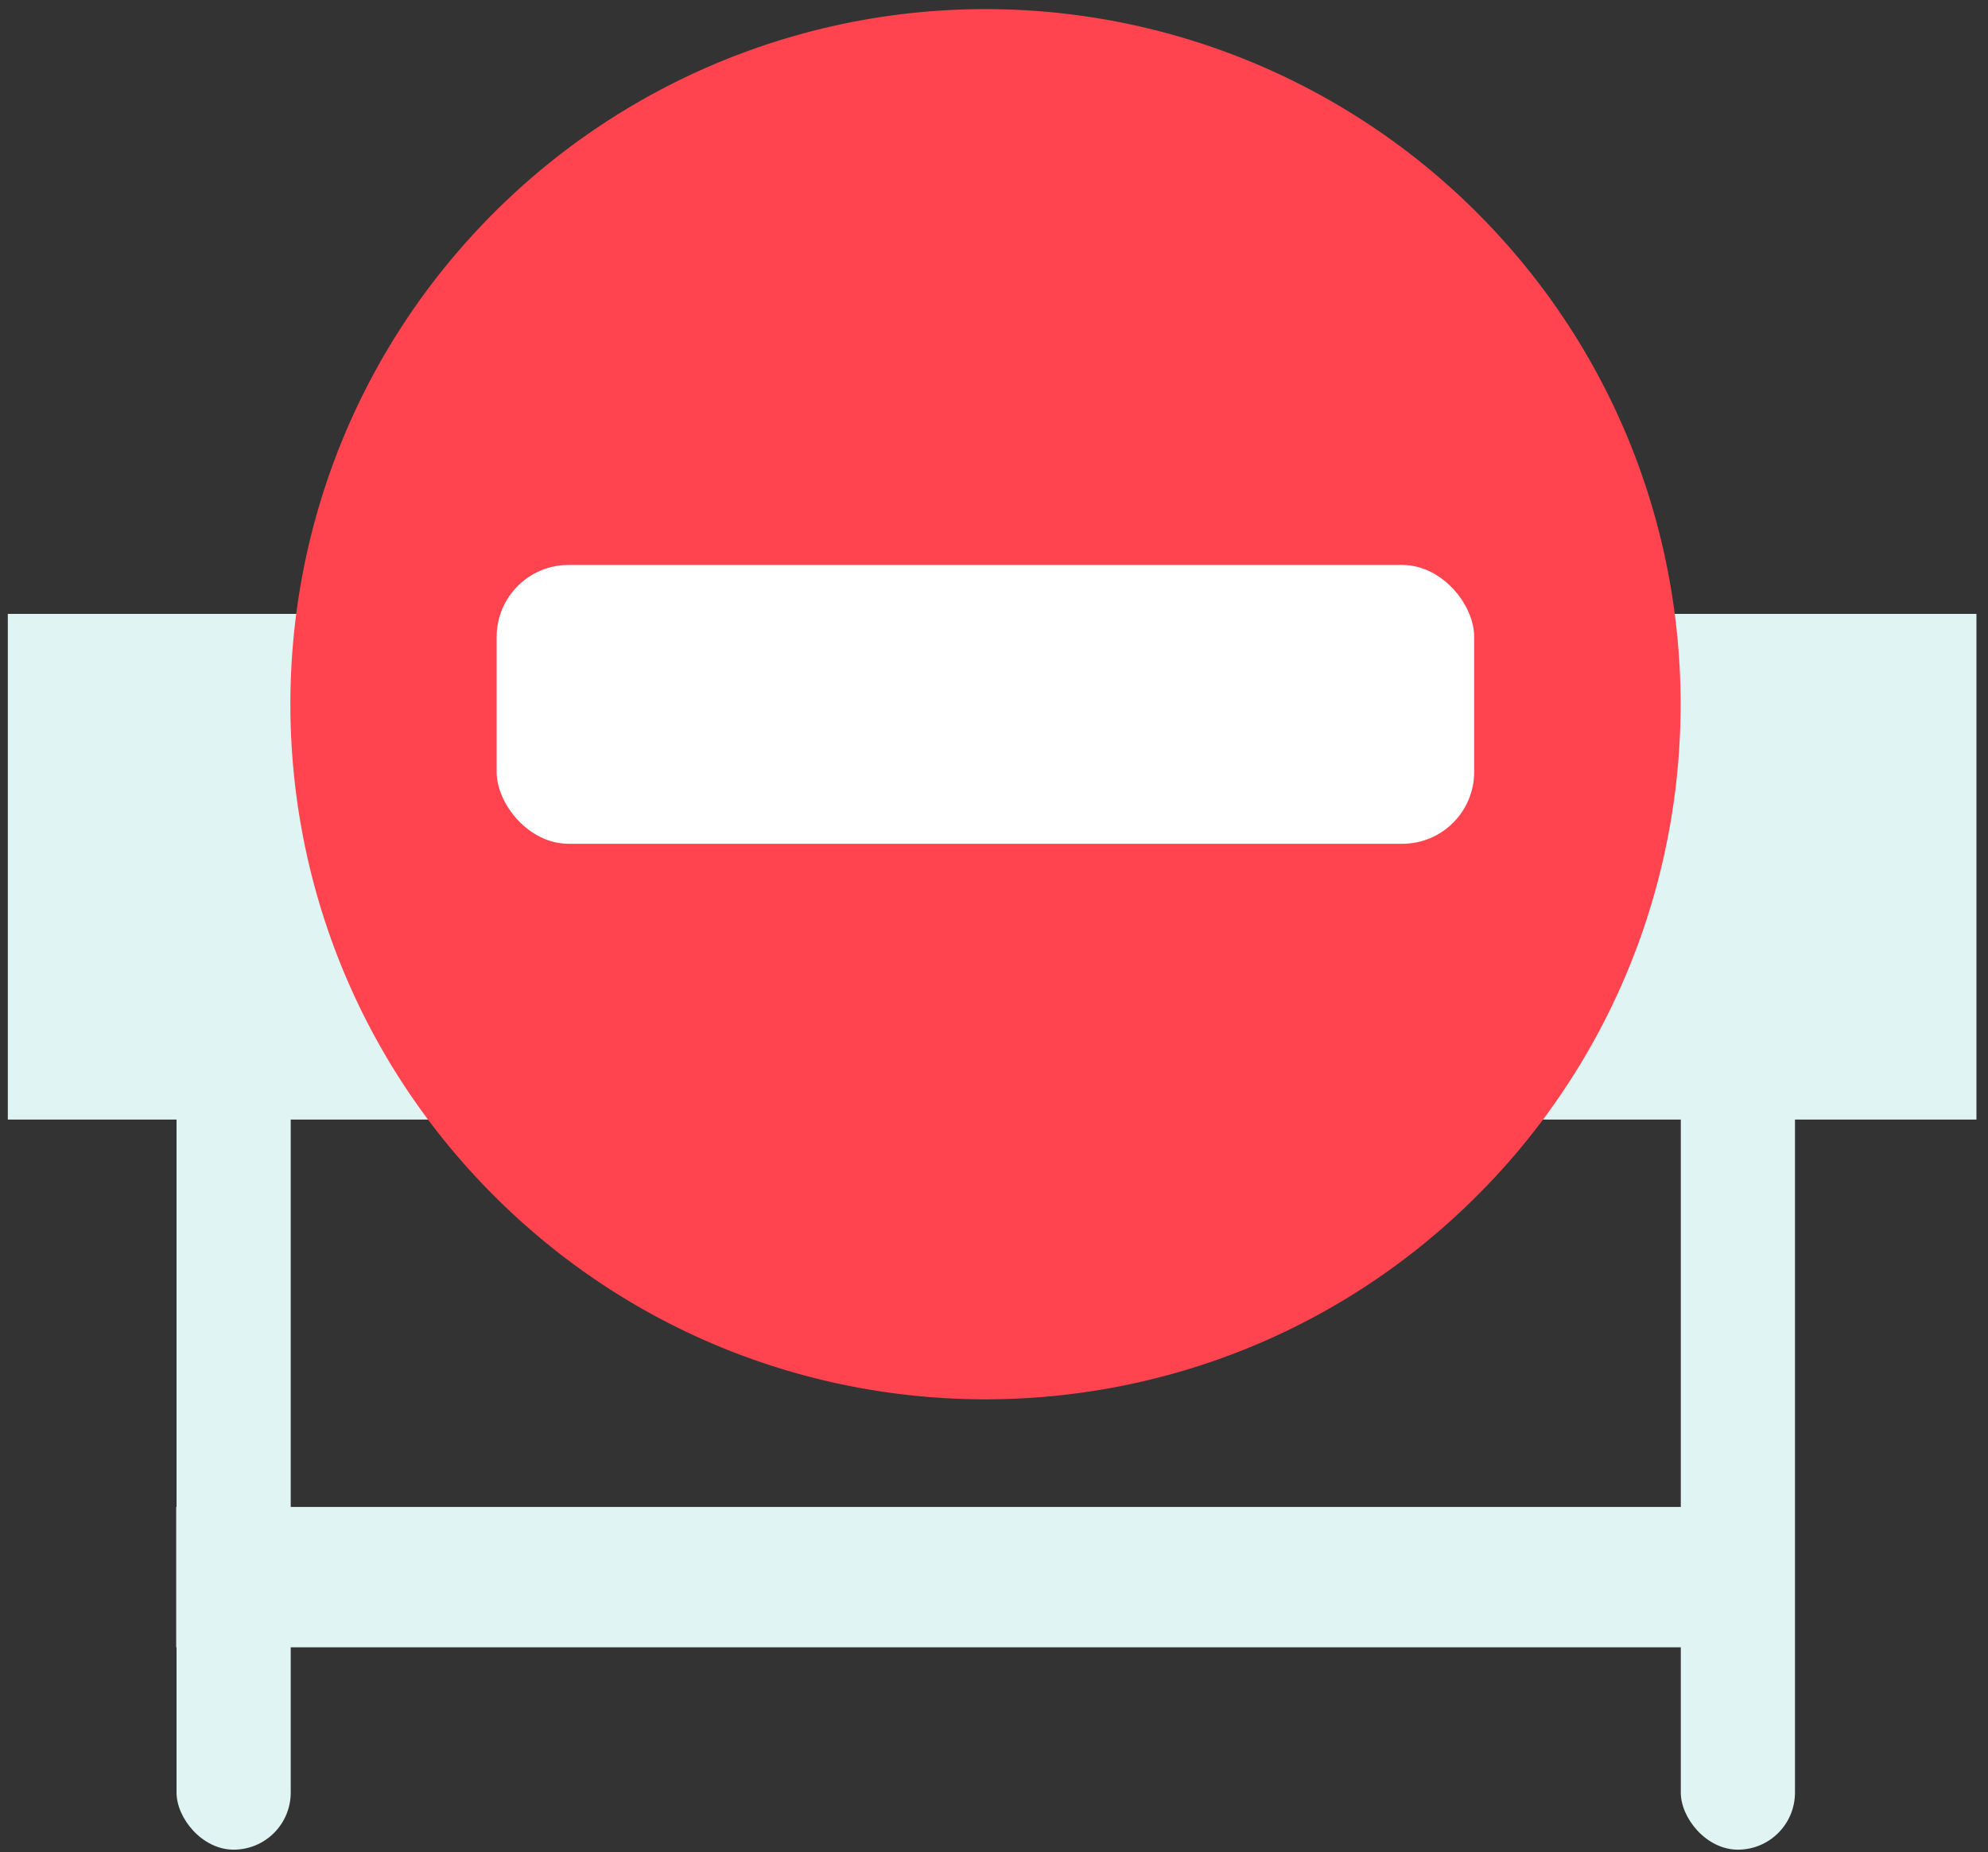 <svg xmlns="http://www.w3.org/2000/svg" width="117" height="109"><rect width="100%" height="100%" fill="#333333" stroke="none"/><g fill="none"><path fill="#E0F4F3" d="M10.37 88.69h95.25v8.26H10.37zM.46 36.13h115.86v29.76H.46z"/><rect width="6.72" height="50.68" x="98.92" y="58.18" fill="#E0F4F3" rx="3.36"/><rect width="6.72" height="50.68" x="10.39" y="58.18" fill="#E0F4F3" rx="3.36"/><circle cx="58" cy="43.45" r="32.73" fill="#fff"/><path fill="#FF444F" d="M29.07 12.52c-15.975 15.977-15.973 41.879.003 57.854 15.976 15.975 41.878 15.975 57.854 0a40.739 40.739 0 0 0 9.736-15.528c4.957-14.335 1.713-30.878-9.733-42.326a40.912 40.912 0 0 0-57.86 0z"/><rect width="57.53" height="16.41" x="29.23" y="33.25" fill="#fff" rx="4.23"/></g></svg>
